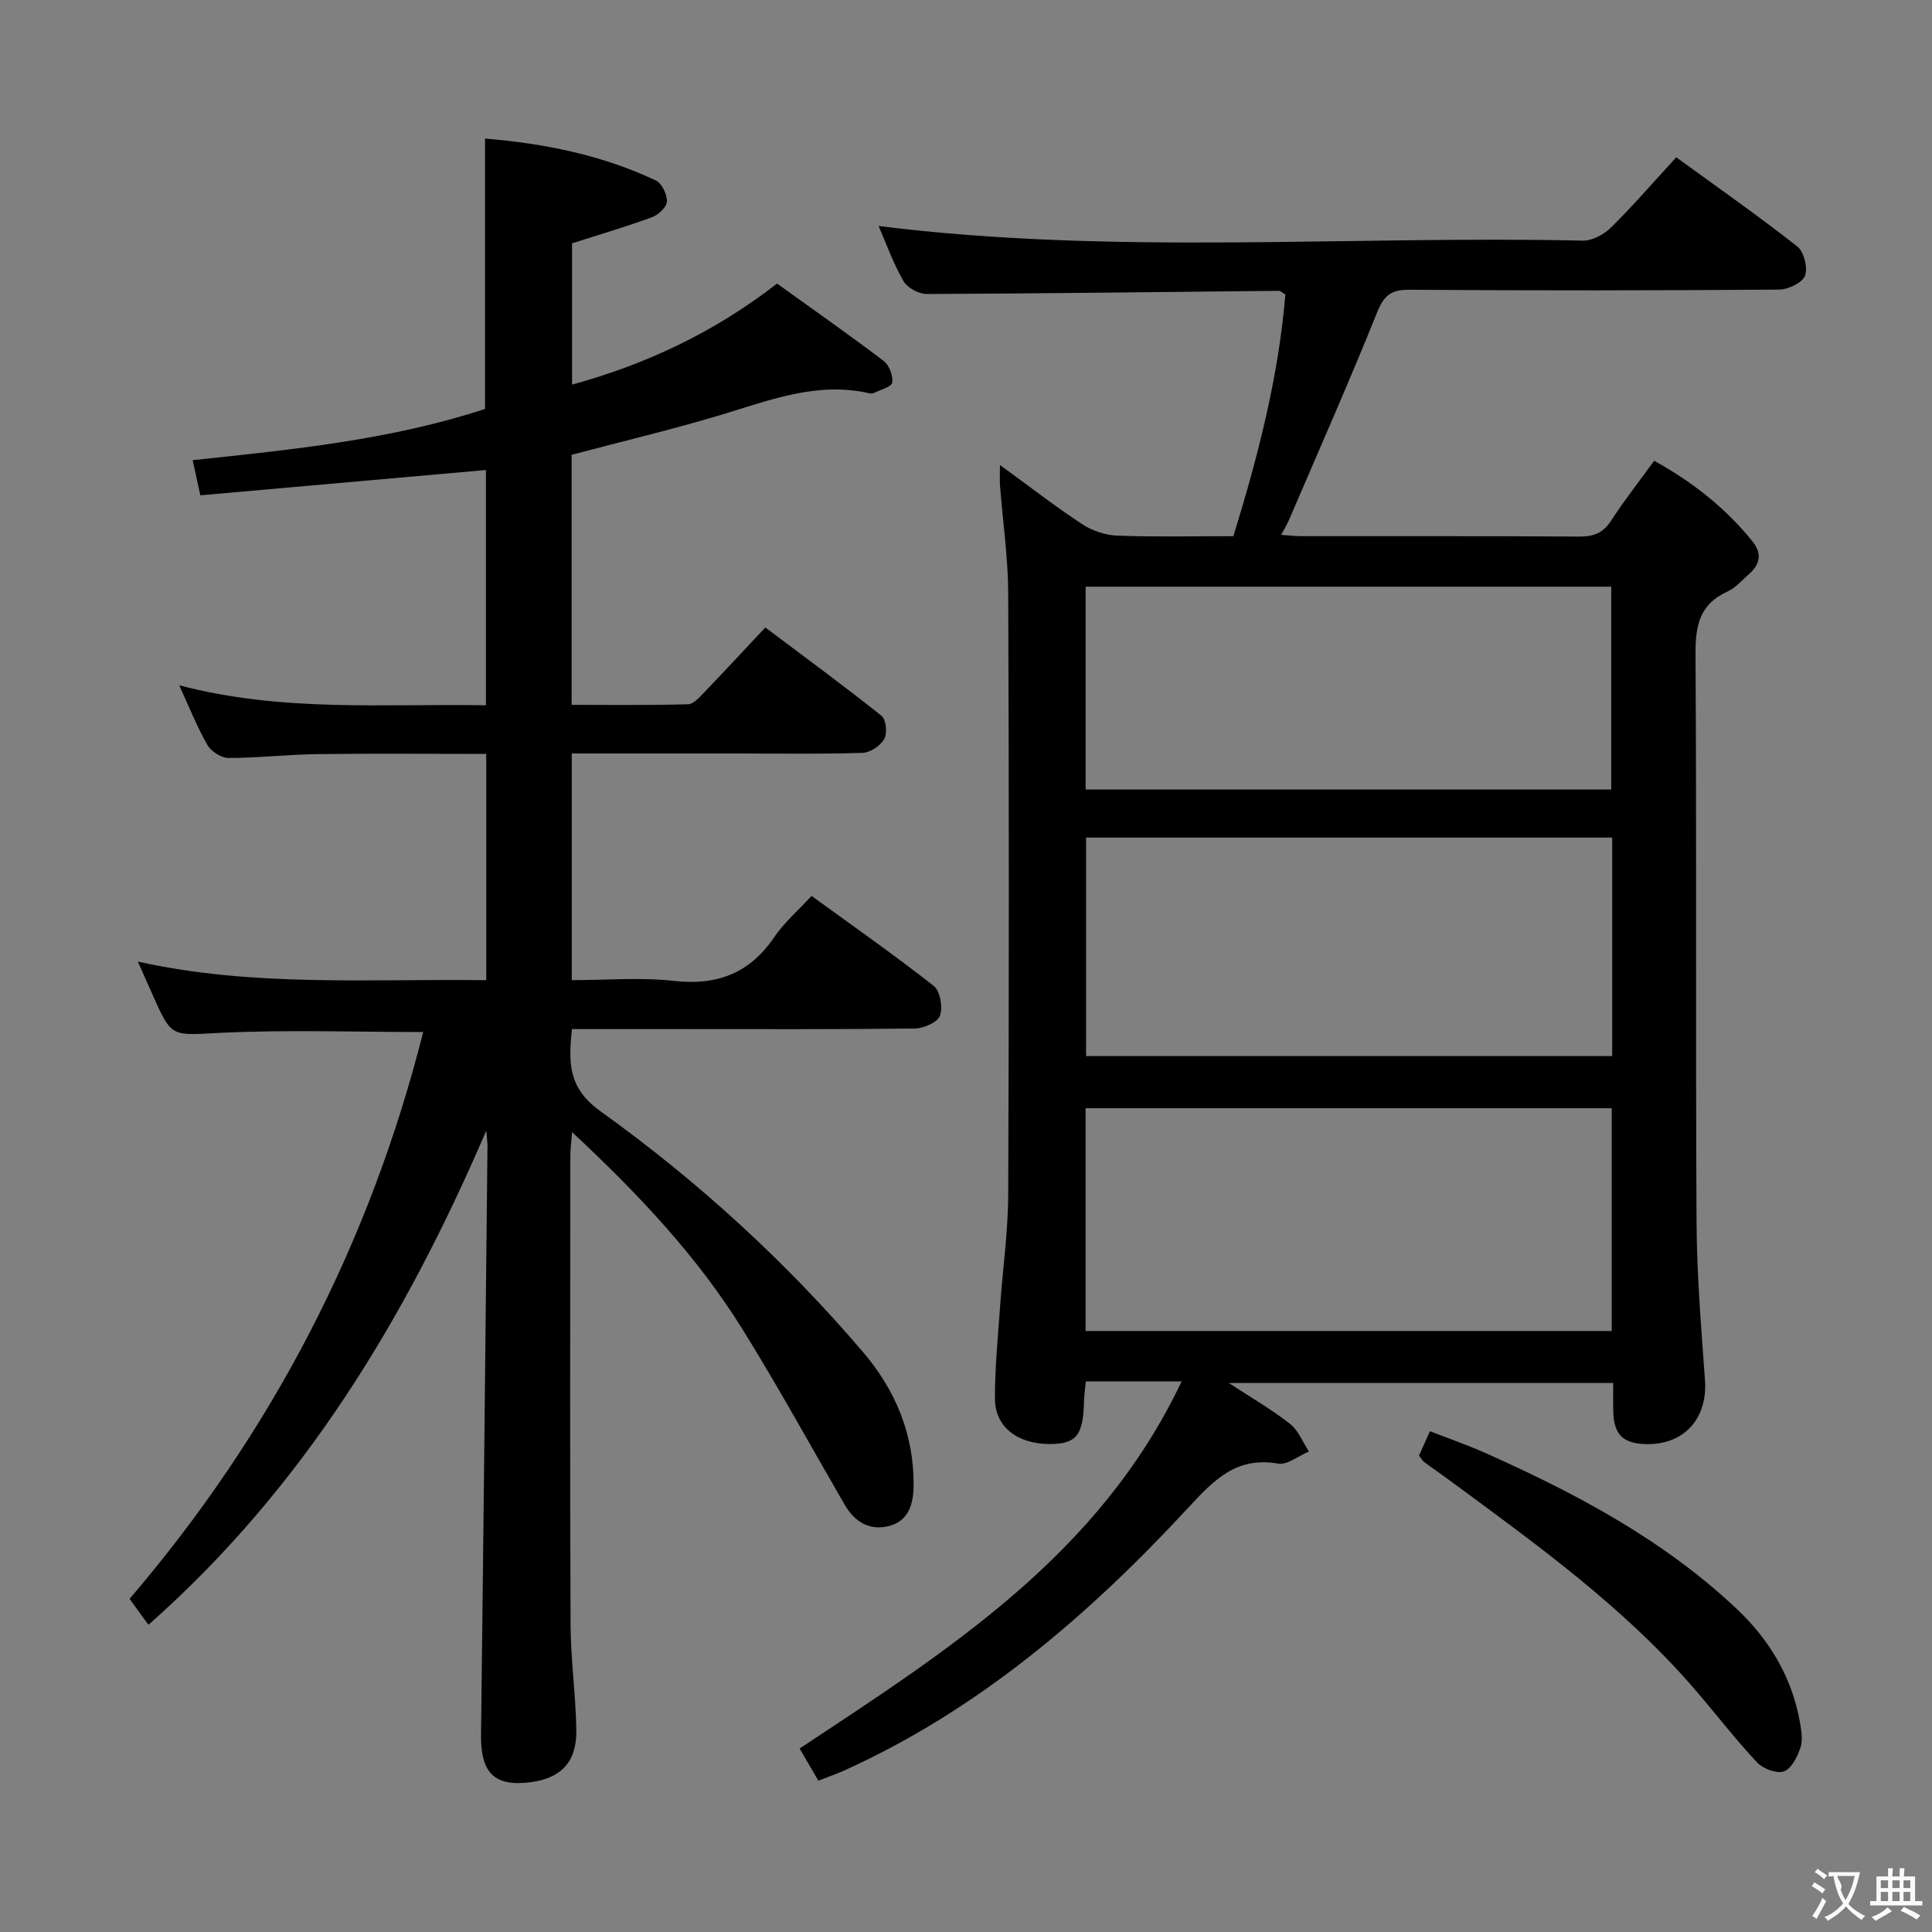 <svg enable-background="new 0 0 400 400" viewBox="0 0 400 400" xmlns="http://www.w3.org/2000/svg"><rect x="0" y="0" width="400" height="400" fill="#808080" stroke="none"/><g fill="#010000"><path d="m169.43 368.67c-1.37-2.35-2.6-4.47-3.88-6.66 30.87-20.44 62.08-40.11 79.09-76-3.94 0-7.02 0-10.1 0-3.15 0-6.3 0-9.73 0-.15 1.58-.35 2.87-.38 4.16-.16 7.02-1.6 8.81-7.14 8.8-6.64-.01-11.28-3.55-11.3-9.36-.02-6.31.61-12.62 1.05-18.92.54-7.79 1.67-15.56 1.7-23.35.17-41.5.17-82.99 0-124.49-.03-7.45-1.13-14.89-1.7-22.33-.08-1.1-.01-2.2-.01-4.25 6.1 4.44 11.45 8.59 17.08 12.29 2.06 1.36 4.79 2.25 7.25 2.34 7.82.29 15.65.11 24 .11 5.08-16.46 9.35-33.02 10.76-50.03-.75-.46-1.03-.77-1.31-.77-24.31.24-48.62.56-72.92.66-1.66.01-4.03-1.28-4.84-2.68-2.11-3.66-3.54-7.71-5.15-11.4 48.67 6.1 97.29 1.95 145.79 3.03 1.96.04 4.4-1.28 5.86-2.72 4.6-4.55 8.83-9.45 13.5-14.54 8.56 6.23 16.99 12.13 25.06 18.47 1.39 1.09 2.22 4.43 1.59 6.07-.56 1.47-3.49 2.85-5.38 2.86-25.5.19-51 .21-76.49.03-3.78-.03-5.27 1.11-6.7 4.65-5.81 14.46-12.13 28.72-18.27 43.04-.38.88-.89 1.71-1.6 3.06 1.73.12 2.97.27 4.21.27 19.17.02 38.33-.05 57.5.08 2.97.02 4.93-.73 6.58-3.28 2.71-4.17 5.79-8.1 8.93-12.41 7.98 4.41 14.82 9.81 20.4 16.75 1.9 2.36 1.56 4.63-.65 6.6-1.49 1.32-2.88 2.95-4.63 3.75-5.75 2.62-6.59 7.06-6.56 12.91.24 39.16 0 78.33.21 117.49.06 10.96.96 21.92 1.75 32.86.56 7.82-4.22 13.32-12.02 13.23-4.97-.06-6.9-1.97-6.98-6.96-.03-1.8 0-3.61 0-5.7-26.45 0-52.55 0-79.59 0 4.64 3.04 8.87 5.48 12.67 8.46 1.74 1.36 2.64 3.79 3.92 5.73-2.14.89-4.46 2.82-6.39 2.5-8.62-1.47-13.18 3.29-18.56 9.1-20.7 22.35-43.61 42.06-71.81 54.69-1.49.62-3.04 1.16-4.81 1.86zm55.33-93.1h108.93c0-15.61 0-30.85 0-46.12-36.49 0-72.67 0-108.93 0zm109.03-102.16c-36.5 0-72.59 0-108.93 0v45.23h108.93c0-15.1 0-29.88 0-45.23zm-109.02-9.95h108.82c0-14.25 0-28.13 0-41.99-36.46 0-72.51 0-108.82 0z"/><path d="m100.67 202.94c0-15.81 0-31.06 0-46.85-11.73 0-23.34-.11-34.94.04-6.15.08-12.29.8-18.43.8-1.5 0-3.6-1.36-4.37-2.71-2.12-3.68-3.68-7.67-5.83-12.34 21.4 5.63 42.34 3.78 63.51 4.14 0-16.46 0-32.53 0-48.71-19.72 1.75-39.32 3.48-59.13 5.24-.6-2.76-1.05-4.81-1.59-7.28 20.59-2.18 41.03-4.2 60.53-10.6 0-18.63 0-37.04 0-55.98 12.25 1.01 24.17 3.39 35.36 8.67 1.25.59 2.35 2.91 2.3 4.39-.04 1.14-1.79 2.74-3.11 3.23-5.26 1.93-10.64 3.51-16.53 5.4v29.25c15.39-4.23 29.4-10.81 42.44-20.92 7.32 5.26 14.79 10.5 22.05 16 1.16.88 2.01 3.09 1.8 4.49-.14.91-2.48 1.5-3.85 2.18-.27.13-.67.09-.99.02-10.92-2.46-20.81 1.57-30.95 4.6-9.99 2.98-20.15 5.4-30.59 8.16v51.77c7.95 0 16.03.11 24.1-.12 1.19-.03 2.46-1.55 3.47-2.59 4.14-4.3 8.19-8.69 12.53-13.31 8.55 6.43 16.44 12.21 24.08 18.31.94.75 1.21 3.62.54 4.8-.79 1.39-2.91 2.8-4.49 2.85-8.49.28-16.99.13-25.49.13-11.47 0-22.94 0-34.71 0v46.93c7.04 0 14.19-.62 21.2.16 8.98.99 15.67-1.61 20.76-9.12 2.02-2.98 4.86-5.41 7.68-8.48 8.53 6.2 17.1 12.19 25.3 18.63 1.34 1.05 1.91 4.42 1.29 6.17-.47 1.36-3.35 2.62-5.17 2.65-16.33.2-32.66.12-48.99.12-7.29 0-14.57 0-22.04 0-.69 6.98-.87 12.15 5.92 17.02 20.05 14.38 38.28 31.02 54.35 49.85 6.78 7.95 10.59 17.16 10.47 27.76-.04 3.74-1.07 7.21-5.06 8.25s-7.12-.81-9.19-4.37c-7-12.09-13.72-24.35-21.08-36.21-9.44-15.22-21.63-28.16-35.38-40.96-.17 2.22-.36 3.6-.36 4.99-.02 32.33-.09 64.66.05 96.99.03 7.3 1.09 14.6 1.19 21.9.09 6.53-3.18 9.88-9.42 10.7-7.57.99-10.41-1.9-10.31-9.9.5-40.63.91-81.27 1.34-121.9.01-.5-.08-.99-.25-3.1-16.93 39.41-38.18 74.26-69.95 102.32-1.3-1.8-2.43-3.36-3.9-5.38 29.43-34.37 49.72-73.51 60.79-117.35-14.13 0-28.1-.5-42.01.17-10.05.48-10.01 1.17-13.96-7.76-.93-2.11-1.87-4.21-3.11-6.99 24.03 5.32 47.82 3.53 72.13 3.85z"/><path d="m293.79 301.35c.64-1.43 1.31-2.9 2.27-5.03 3.94 1.54 7.8 2.86 11.5 4.52 18.88 8.42 37.07 18.09 52.2 32.45 6.58 6.24 11.23 13.97 12.87 23.14.32 1.77.66 3.79.13 5.41-.62 1.88-1.87 4.37-3.43 4.91-1.51.52-4.34-.56-5.57-1.88-4.53-4.84-8.57-10.12-12.9-15.14-14.8-17.16-33.09-30.23-51.16-43.55-1.6-1.18-3.26-2.3-4.85-3.49-.38-.3-.62-.78-1.06-1.34z"/></g><path d="m377.9 391.2c-.2.3-.4.5-.6.8-.7-.6-1.4-1-2.2-1.5.2-.3.4-.5.5-.8.6.4 1.4.8 2.3 1.5zm-1.8 6.1c-.2-.2-.5-.4-.9-.6.4-.6.8-1.2 1.2-1.9s.7-1.3.9-1.9c.3.3.5.5.8.7-.7 1.3-1.4 2.6-2 3.7zm2.2-9c-.3.3-.5.5-.6.8-.6-.6-1.3-1.1-2-1.5.3-.3.5-.5.6-.7.6.5 1.3.9 2 1.4zm.3.2v-.9h2 4.5c-.3 1.3-.6 2.5-1 3.6s-.9 2.1-1.4 3c.4.5 1 1 1.6 1.4s1.2.8 1.9 1.1c-.3.2-.5.4-.8.8-.4-.3-1-.7-1.6-1.2s-1.2-1.1-1.6-1.6c-.5.6-1.1 1.1-1.7 1.6s-1.4.9-2.1 1.4c-.1-.3-.3-.5-.7-.8.6-.2 1.2-.5 1.9-1s1.4-1.1 2-1.8c-.5-.8-.9-1.6-1.2-2.5s-.6-2-.8-3.2c-.4.1-.7.1-1 .1zm2.5 2.7c.3 1 .7 1.7 1 2.2.3-.5.6-1.1 1-2s.6-1.9.9-3h-3.2-.4c.1.9 1.3 1.8.7 2.8z" fill="#fbfafa"/><path d="m396.5 388.5v1.5 3.6h1.5v.9c-.4 0-1 0-1.7 0h-7.9c-.5 0-.9 0-1.2 0v-.9h1.3v-3.5c0-.7 0-1.2 0-1.6h2.4c0-.8 0-1.4 0-1.7h1c0 .3-.1.8-.1 1.7h1.5c0-.8 0-1.4 0-1.7h1c0 .3-.1.9-.1 1.7zm-8.2 9.2c-.2-.3-.5-.5-.8-.8.8-.3 1.4-.6 1.9-.9s1-.7 1.4-1.1c.3.3.6.5.9.8-1.6 1-2.8 1.6-3.4 2zm2.6-6.8v-1.6h-1.5v1.6zm0 2.7v-1.9h-1.5v1.9zm2.4-2.7v-1.6h-1.5v1.6zm0 2.7v-1.9h-1.5v1.9zm.2 2 .7-.8c.4.2.9.5 1.6.8s1.3.7 1.8 1c-.3.3-.5.5-.8.8-.4-.3-1.5-1-3.3-1.8zm2-4.7v-1.6h-1.4v1.6zm0 2.7v-1.9h-1.4v1.9z" fill="#fbfafa"/></svg>